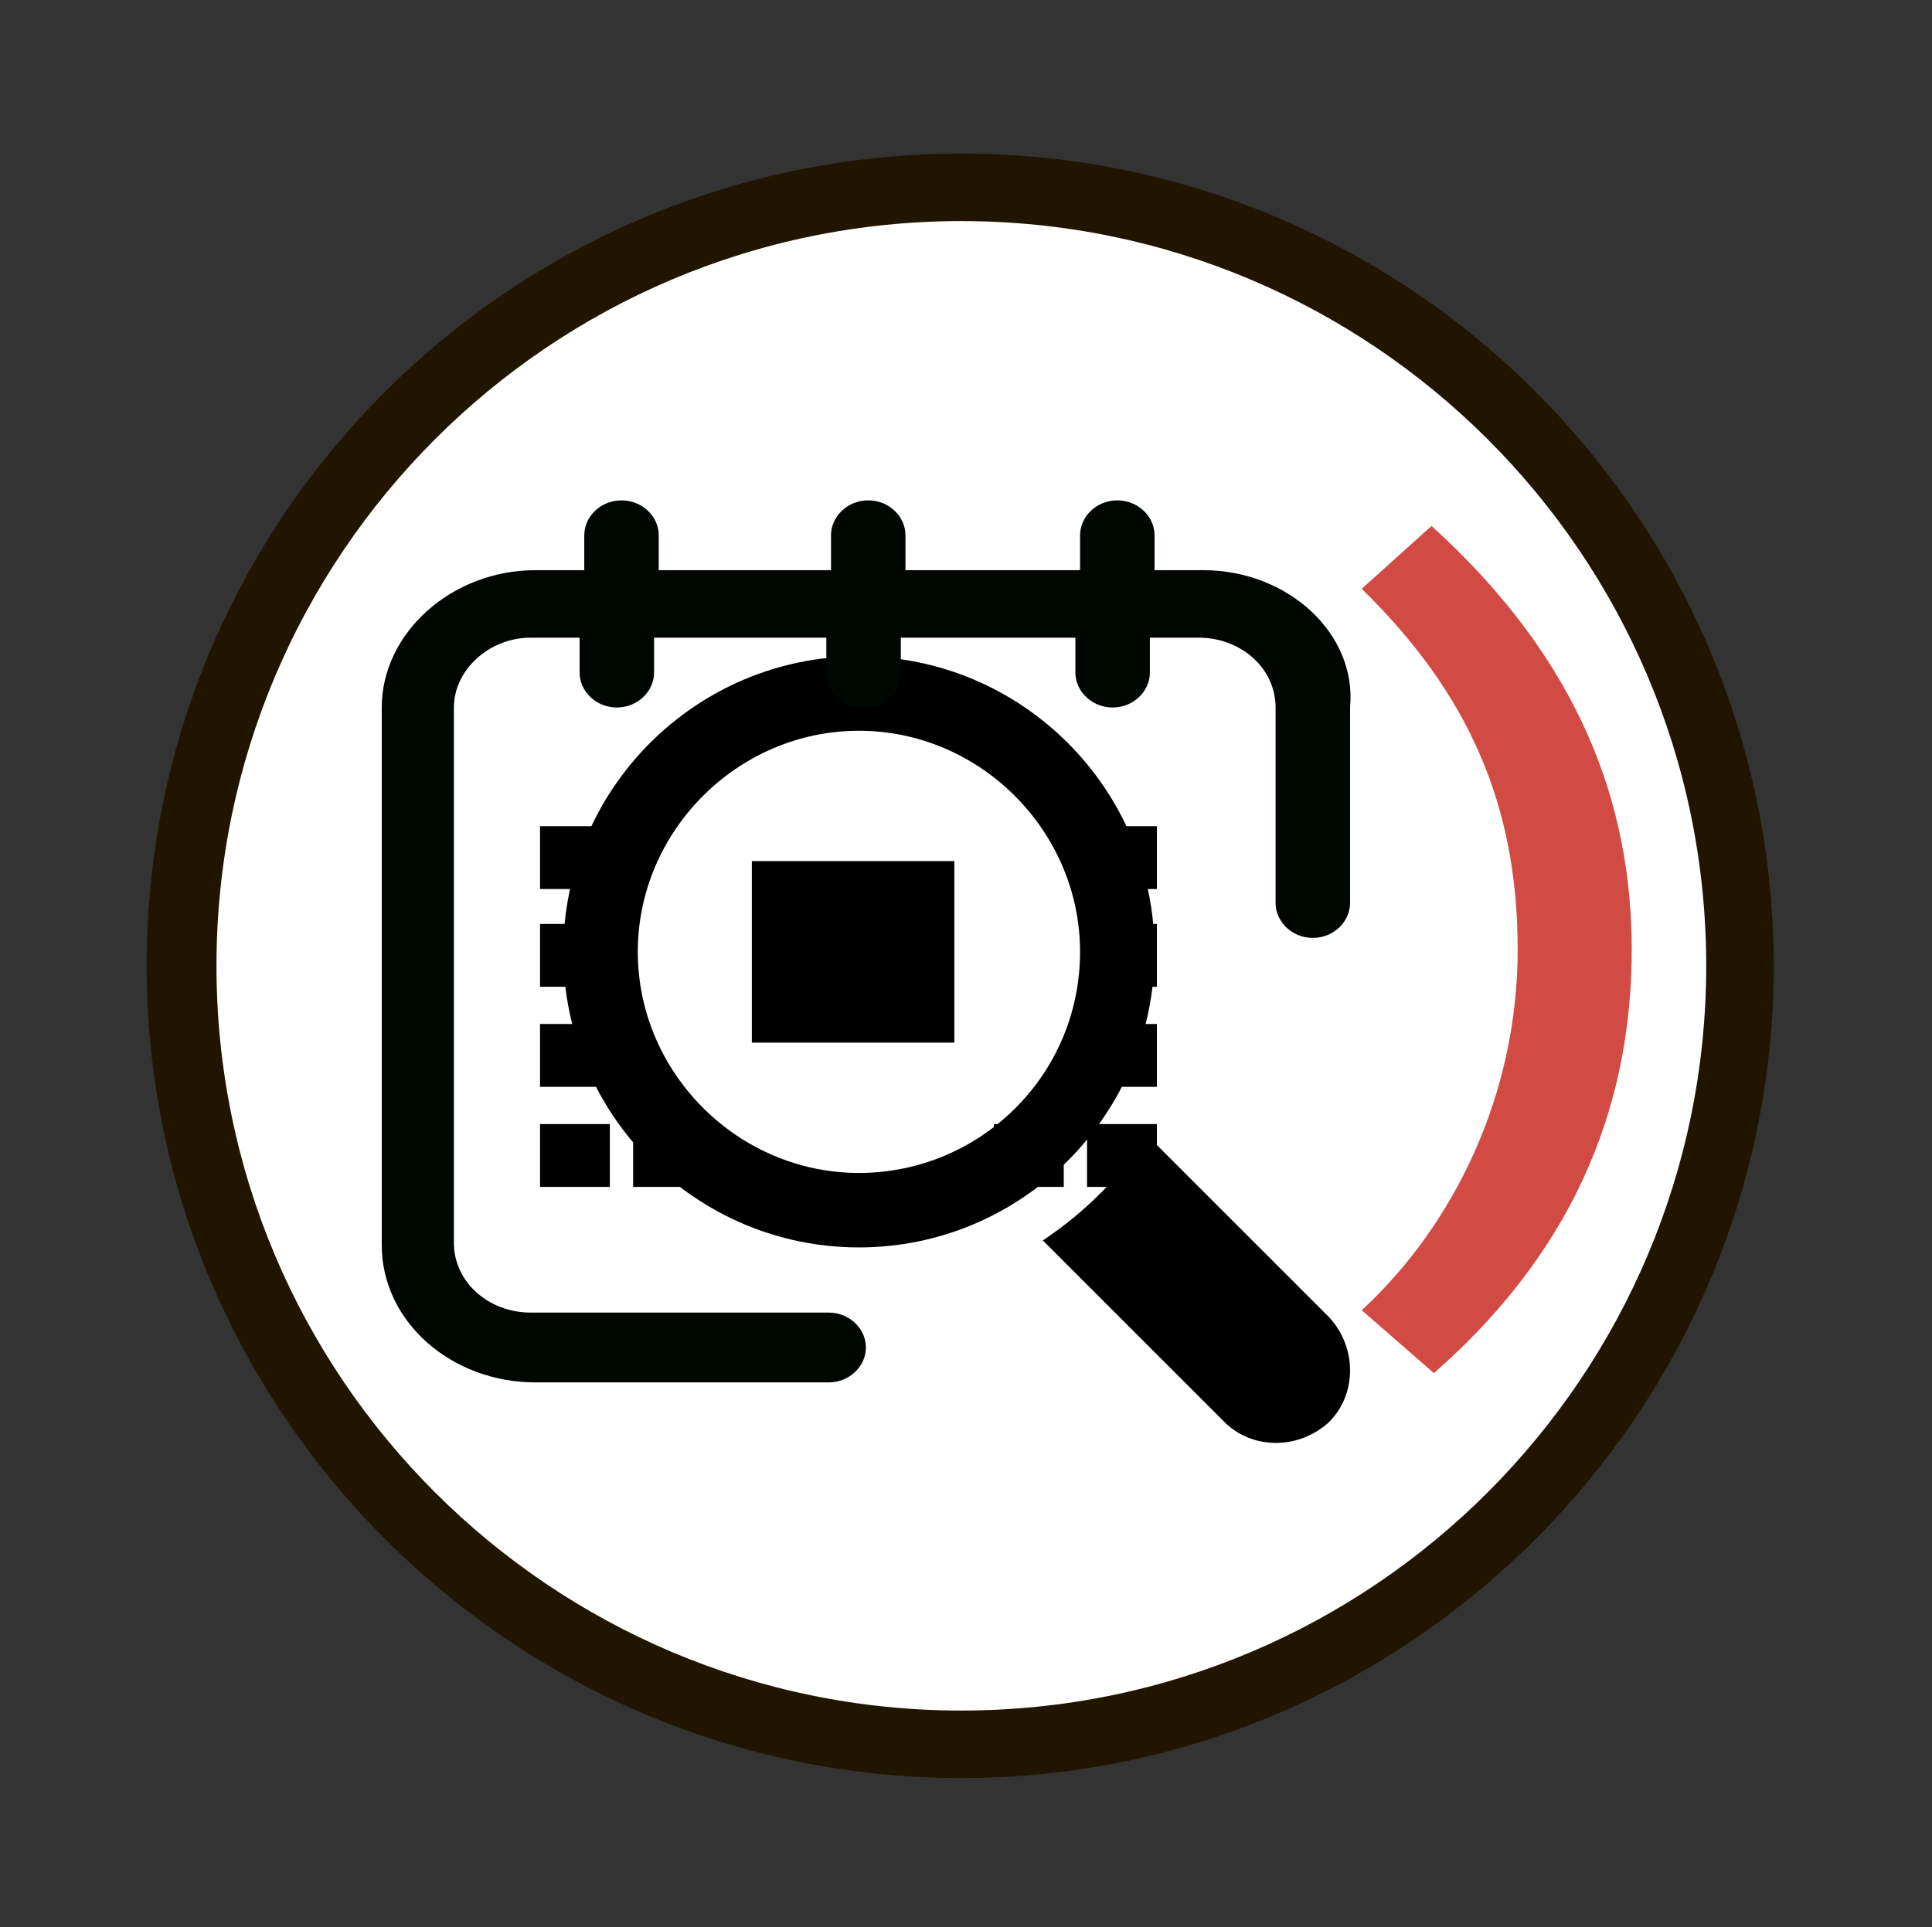 <?xml version="1.0" encoding="utf-8"?>
<!-- Generator: Adobe Illustrator 22.0.1, SVG Export Plug-In . SVG Version: 6.00 Build 0)  -->
<svg version="1.1" id="Слой_1" xmlns="http://www.w3.org/2000/svg" xmlns:xlink="http://www.w3.org/1999/xlink" x="0px" y="0px"
	 viewBox="0 0 83 82.8" style="enable-background:new 0 0 83 82.8;" xml:space="preserve">
<rect x="0" y="0" width="83" height="82.8" fill="#333333" stroke="none"/>
<style type="text/css">
	.st0{fill:#FFFFFF;}
	.st1{fill:#201600;}
	.st2{fill:#D14A43;}
	.st3{clip-path:url(#SVGID_2_);}
	.st4{fill:#000703;}
</style>
<g>
	<g>
		
			<ellipse transform="matrix(0.999 -3.847662e-02 3.847662e-02 0.999 -1.565 1.618)" class="st0" cx="41.3" cy="41.5" rx="33.5" ry="33.5"/>
		<path class="st1" d="M41.3,76.1c-19.1,0-34.6-15.5-34.6-34.6c0-19.1,15.5-34.6,34.6-34.6s34.6,15.5,34.6,34.6
			C75.9,60.6,60.4,76.1,41.3,76.1z M41.3,9.2C23.4,9.2,9,23.7,9,41.5c0,17.8,14.5,32.3,32.3,32.3c17.8,0,32.3-14.5,32.3-32.3
			C73.6,23.7,59.1,9.2,41.3,9.2z"/>
	</g>
	<g>
		<path class="st1" d="M41.3,75.2c-18.6,0-33.8-15.1-33.8-33.8c0-18.6,15.1-33.8,33.8-33.8C59.9,7.7,75,22.9,75,41.5
			C75,60.1,59.9,75.2,41.3,75.2z M41.3,8.3C23,8.3,8.1,23.2,8.1,41.5c0,18.3,14.9,33.2,33.2,33.2c18.3,0,33.2-14.9,33.2-33.2
			C74.4,23.2,59.6,8.3,41.3,8.3z"/>
		<path class="st1" d="M41.3,76.4C22,76.4,6.3,60.7,6.3,41.5C6.3,22.2,22,6.6,41.3,6.6s34.9,15.7,34.9,34.9
			C76.2,60.7,60.5,76.4,41.3,76.4z M41.3,9.5c-17.7,0-32,14.4-32,32c0,17.7,14.4,32,32,32c17.7,0,32-14.4,32-32
			C73.3,23.8,58.9,9.5,41.3,9.5z"/>
	</g>
</g>
<path class="st2" d="M58.5,56.3c4-3.7,6.7-9.3,6.7-15.5c0-6.2-2.1-11-6.7-15.5l3-2.7c6.4,5.8,8.6,12,8.6,18.2
	c0,6.2-2.1,12.6-8.5,18.2L58.5,56.3z"/>
<g>
	<rect x="23.2" y="35.5" width="3" height="2.7"/>
	<rect x="46.7" y="35.5" width="3" height="2.7"/>
	<rect x="23.2" y="39.7" width="3" height="2.7"/>
	<rect x="32.3" y="37" width="8.7" height="7.8"/>
	<rect x="46.7" y="39.7" width="3" height="2.7"/>
	<rect x="23.2" y="44" width="3" height="2.7"/>
	<rect x="46.7" y="44" width="3" height="2.7"/>
	<rect x="23.2" y="48.3" width="3" height="2.7"/>
	<rect x="27.2" y="48.3" width="3" height="2.7"/>
	<rect x="42.7" y="48.3" width="3" height="2.7"/>
	<rect x="46.7" y="48.3" width="3" height="2.7"/>
	<g>
		<g>
			<defs>
				<rect id="SVGID_1_" x="24.2" y="28.2" width="33.8" height="33.8"/>
			</defs>
			<clipPath id="SVGID_2_">
				<use xlink:href="#SVGID_1_"  style="overflow:visible;"/>
			</clipPath>
			<path class="st3" d="M57.1,56.6l-7.8-7.8c-1.2,1.8-2.7,3.3-4.5,4.5l7.8,7.8c1.2,1.2,3.2,1.2,4.5,0C58.3,59.9,58.3,57.9,57.1,56.6
				L57.1,56.6z M57.1,56.6"/>
		</g>
		<path d="M49.6,40.9c0-7-5.7-12.7-12.7-12.7c-7,0-12.7,5.7-12.7,12.7c0,7,5.7,12.7,12.7,12.7C43.9,53.6,49.6,47.9,49.6,40.9
			L49.6,40.9z M36.9,50.4c-5.2,0-9.5-4.3-9.5-9.5c0-5.2,4.3-9.5,9.5-9.5c5.2,0,9.5,4.3,9.5,9.5C46.4,46.2,42.1,50.4,36.9,50.4
			L36.9,50.4z M36.9,50.4"/>
	</g>
	<path class="st4" d="M51.7,24.5h-2.1V23c0-0.8-0.7-1.5-1.6-1.5s-1.6,0.7-1.6,1.5v1.5h-7.5V23c0-0.8-0.7-1.5-1.6-1.5
		s-1.6,0.7-1.6,1.5v1.5h-7.4V23c0-0.8-0.7-1.5-1.6-1.5c-0.9,0-1.6,0.7-1.6,1.5v1.5h-2.1c-3.6,0-6.6,2.7-6.6,5.9v23.1
		c0,3.3,3,5.9,6.6,5.9h12.6c0.9,0,1.6-0.7,1.6-1.5c0-0.8-0.7-1.5-1.6-1.5H22.8c-1.8,0-3.3-1.3-3.3-3V30.4c0-1.6,1.5-3,3.3-3h2.1v1.5
		c0,0.8,0.7,1.5,1.6,1.5c0.9,0,1.6-0.7,1.6-1.5v-1.5h7.4v1.5c0,0.8,0.7,1.5,1.6,1.5s1.6-0.7,1.6-1.5v-1.5h7.5v1.5
		c0,0.8,0.7,1.5,1.6,1.5s1.6-0.7,1.6-1.5v-1.5h2.1c1.8,0,3.3,1.3,3.3,3v8.4c0,0.8,0.7,1.5,1.6,1.5s1.6-0.7,1.6-1.5v-8.4
		C58.3,27.2,55.3,24.5,51.7,24.5z"/>
</g>
</svg>

